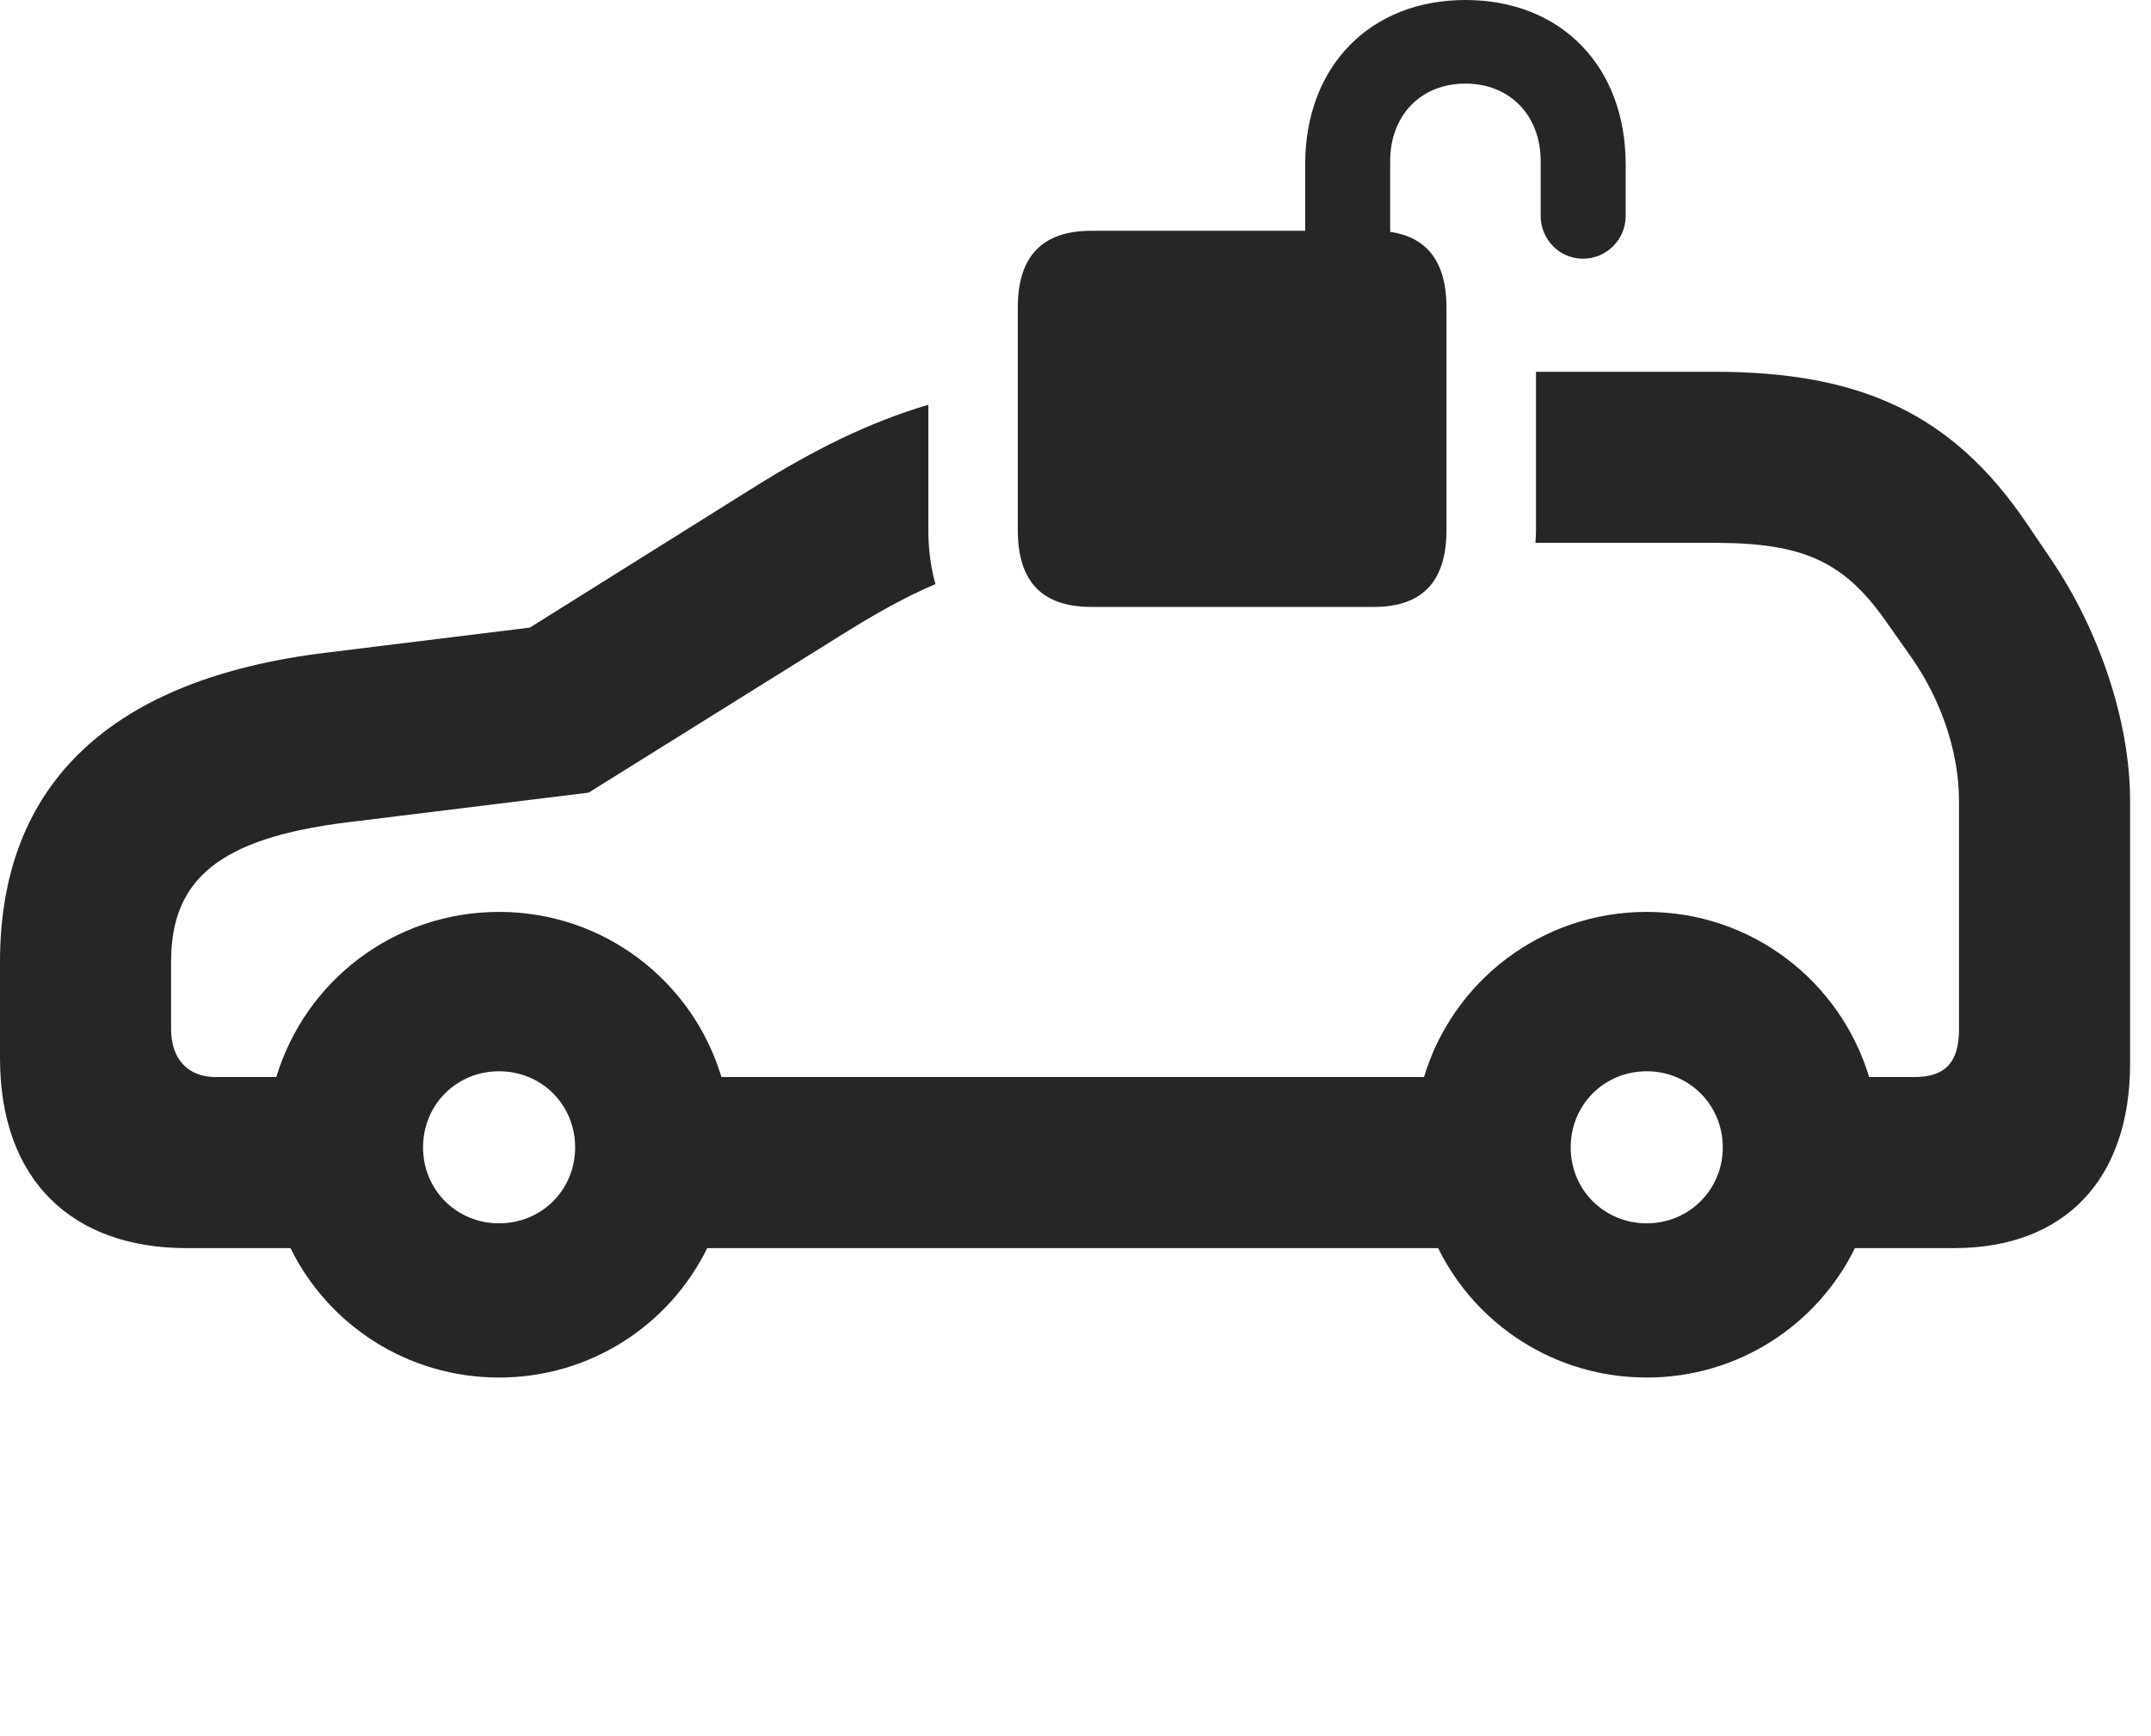 <?xml version="1.0" encoding="UTF-8"?>
<!--Generator: Apple Native CoreSVG 326-->
<!DOCTYPE svg PUBLIC "-//W3C//DTD SVG 1.1//EN" "http://www.w3.org/Graphics/SVG/1.1/DTD/svg11.dtd">
<svg version="1.1" xmlns="http://www.w3.org/2000/svg" xmlns:xlink="http://www.w3.org/1999/xlink"
       viewBox="0 0 37.126 29.964">
       <g>
              <rect height="29.964" opacity="0" width="37.126" x="0" y="0" />
              <path d="M34.963 9.009L35.41 9.669C36.234 10.886 36.765 12.462 36.765 13.817L36.765 18.36C36.765 20.353 35.643 21.546 33.725 21.546L32.016 21.546C31.365 22.871 30.002 23.78 28.423 23.78C26.839 23.78 25.474 22.871 24.822 21.546L12.207 21.546C11.556 22.871 10.193 23.78 8.614 23.78C7.03 23.78 5.665 22.871 5.014 21.546L3.221 21.546C1.258 21.546 0 20.387 0 18.266L0 16.601C0 13.507 1.949 11.715 5.622 11.268L9.145 10.834L12.984 8.43C14.053 7.76 14.986 7.296 16.023 6.987L16.023 9.142C16.023 9.48 16.065 9.796 16.145 10.083C15.638 10.299 15.133 10.581 14.555 10.941L10.16 13.683L5.991 14.196C3.781 14.471 2.953 15.181 2.953 16.601L2.953 17.764C2.953 18.283 3.242 18.593 3.727 18.593L4.769 18.593C5.268 16.938 6.797 15.742 8.614 15.742C10.426 15.742 11.954 16.938 12.452 18.593L24.578 18.593C25.076 16.938 26.605 15.742 28.423 15.742C30.234 15.742 31.762 16.938 32.261 18.593L33.04 18.593C33.577 18.593 33.812 18.336 33.812 17.771L33.812 13.817C33.812 13.016 33.521 12.103 32.985 11.341L32.538 10.706C31.826 9.705 31.141 9.371 29.601 9.371L26.501 9.371C26.508 9.297 26.511 9.22 26.511 9.142L26.511 6.418L29.601 6.418C32.127 6.418 33.698 7.155 34.963 9.009ZM7.302 19.806C7.302 20.541 7.879 21.118 8.614 21.118C9.349 21.118 9.927 20.541 9.927 19.806C9.927 19.071 9.349 18.493 8.614 18.493C7.879 18.493 7.302 19.071 7.302 19.806ZM27.11 19.806C27.11 20.541 27.688 21.118 28.423 21.118C29.15 21.118 29.735 20.541 29.735 19.806C29.735 19.071 29.15 18.493 28.423 18.493C27.688 18.493 27.11 19.071 27.11 19.806Z"
                     fill="currentColor" fill-opacity="0.85" />
              <path d="M18.835 10.477L23.714 10.477C24.536 10.477 24.966 10.052 24.966 9.149L24.966 5.31C24.966 4.416 24.536 3.984 23.714 3.984L18.835 3.984C17.997 3.984 17.567 4.416 17.567 5.31L17.567 9.149C17.567 10.052 17.997 10.477 18.835 10.477ZM22.527 4.529L23.994 4.529L23.994 2.785C23.994 1.988 24.525 1.443 25.293 1.443C26.056 1.443 26.592 1.988 26.592 2.785L26.592 3.729C26.592 4.134 26.918 4.466 27.323 4.466C27.728 4.466 28.059 4.134 28.059 3.729L28.059 2.839C28.059 1.141 26.939 0 25.293 0C23.651 0 22.527 1.141 22.527 2.839Z"
                     fill="currentColor" fill-opacity="0.85" />
       </g>
</svg>